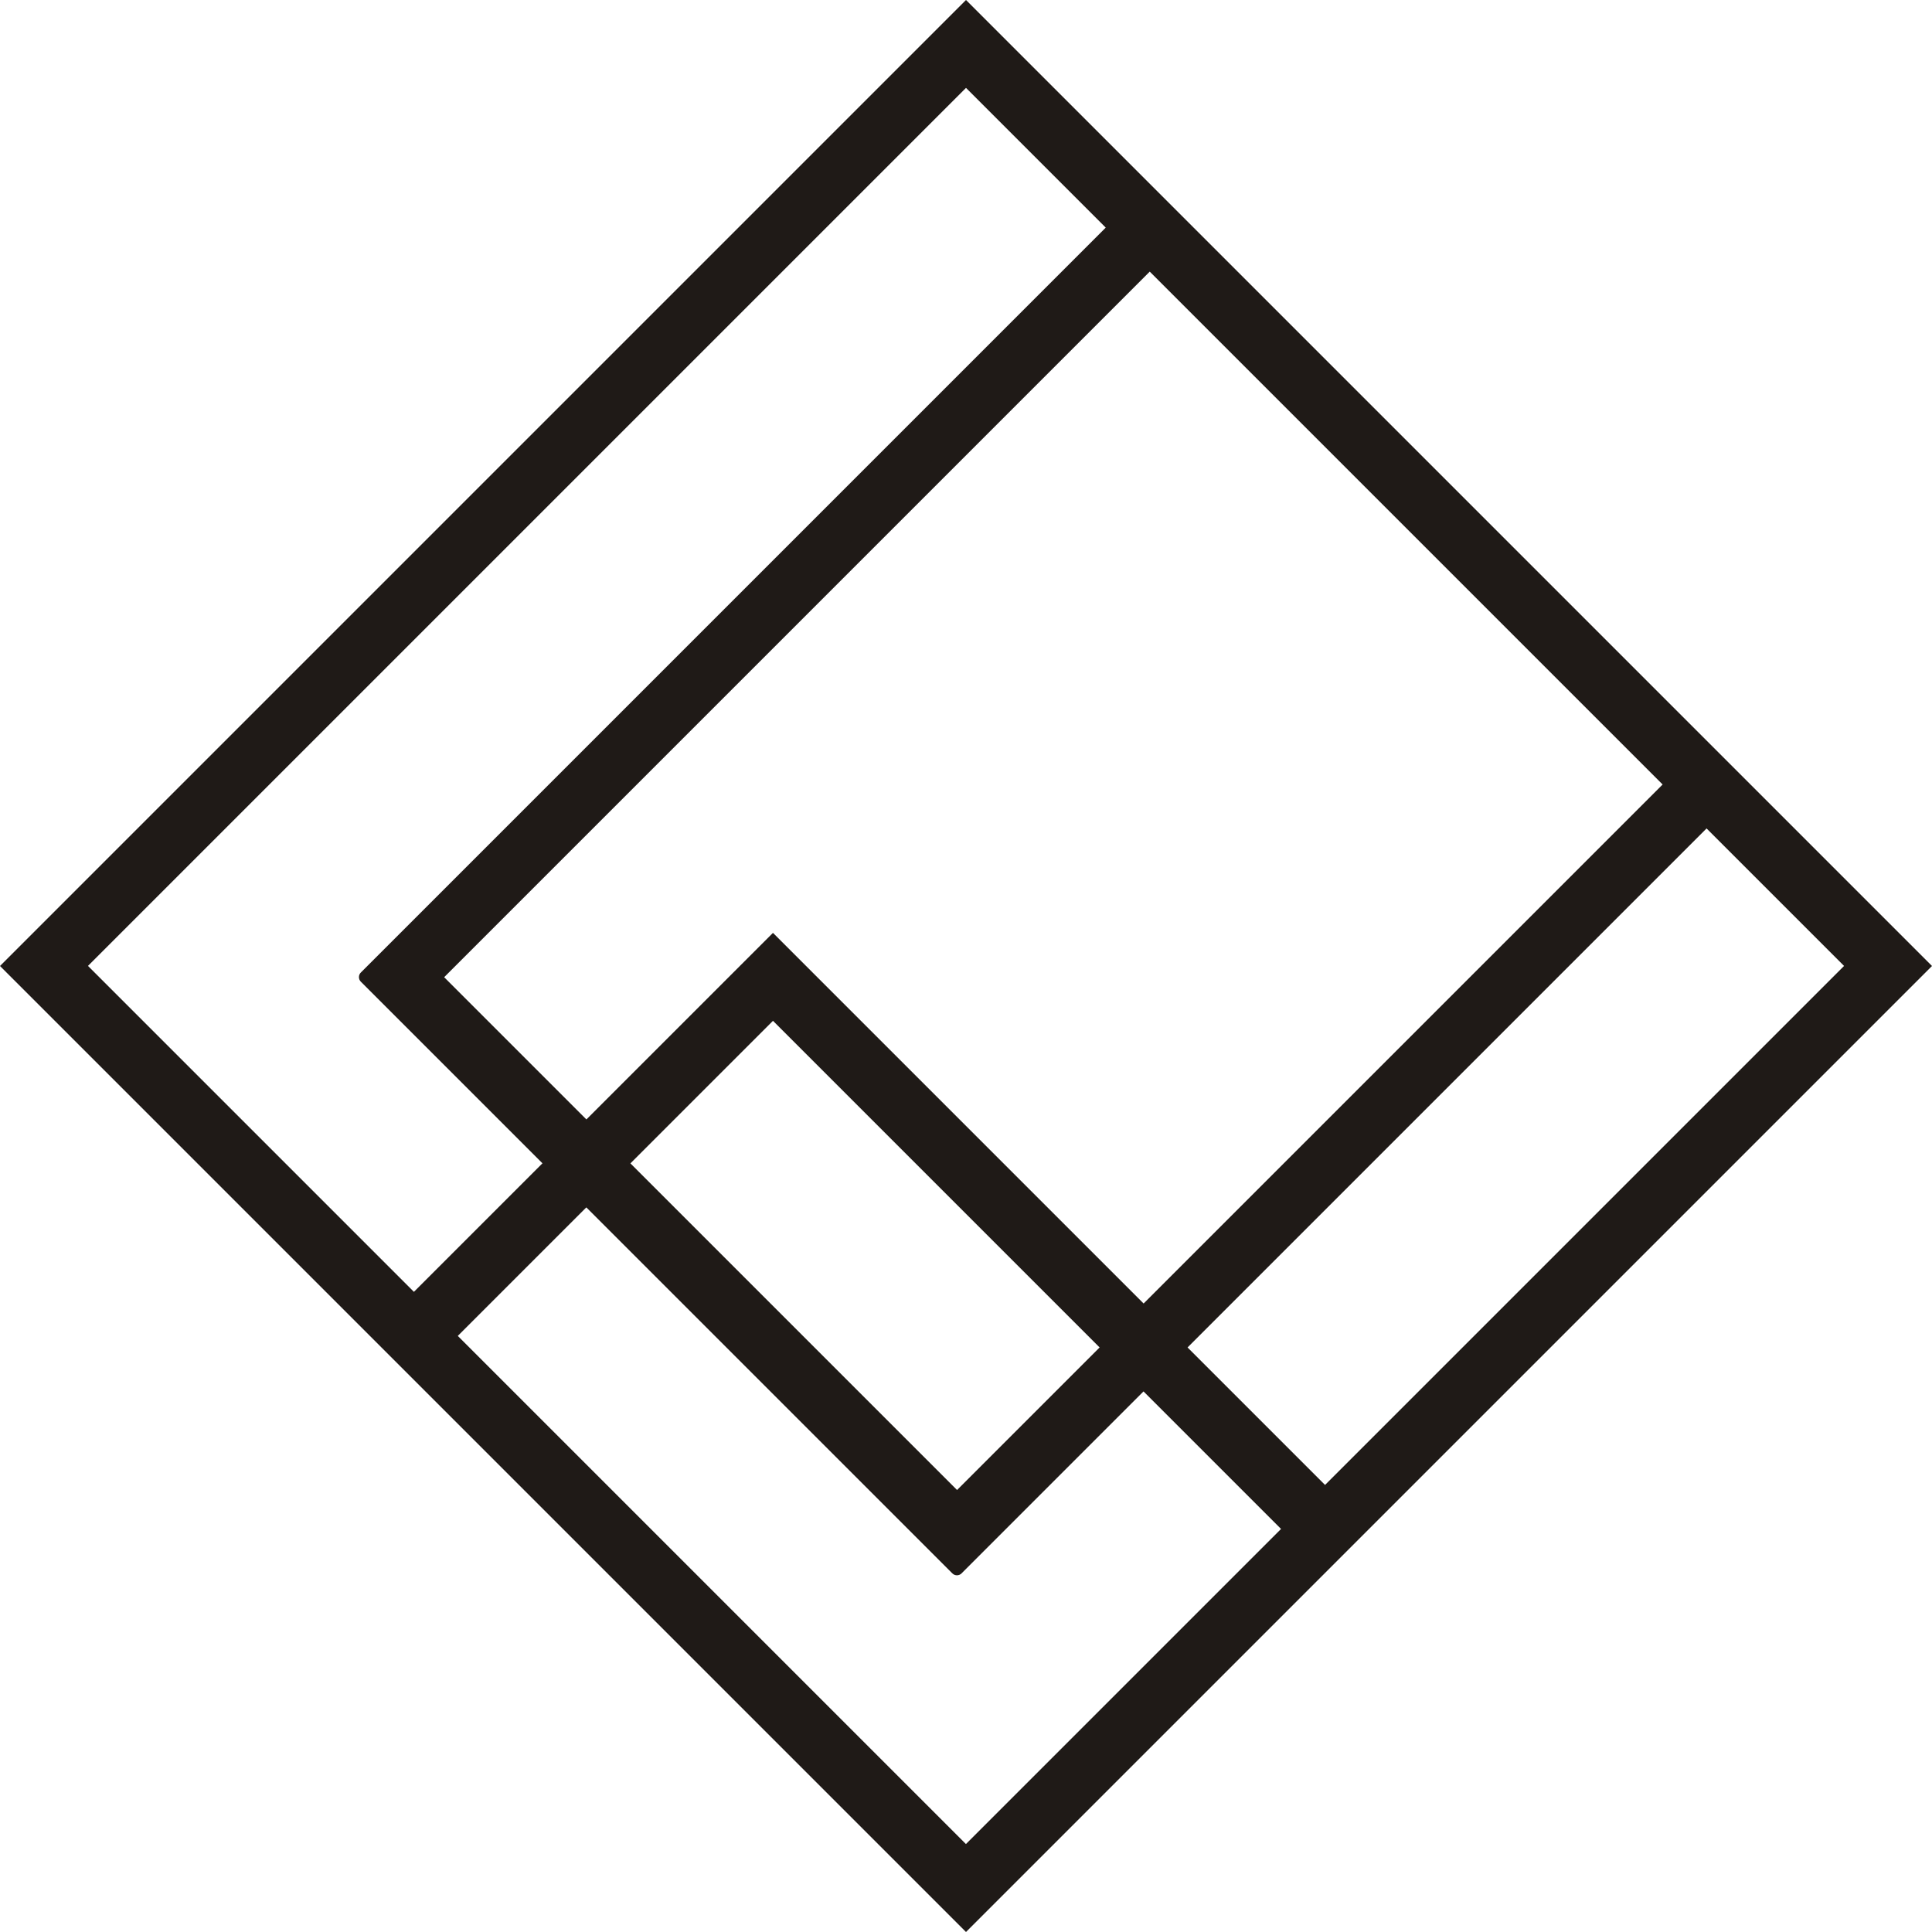 <?xml version="1.0" encoding="UTF-8"?>
<!DOCTYPE svg PUBLIC "-//W3C//DTD SVG 1.1//EN" "http://www.w3.org/Graphics/SVG/1.1/DTD/svg11.dtd">
<!-- Creator: CorelDRAW -->
<svg xmlns="http://www.w3.org/2000/svg" xml:space="preserve" width="87.867mm" height="87.867mm" style="shape-rendering:geometricPrecision; text-rendering:geometricPrecision; image-rendering:optimizeQuality; fill-rule:evenodd; clip-rule:evenodd"
viewBox="0 0 29.326 29.326"
 xmlns:xlink="http://www.w3.org/1999/xlink">
 <defs>
  <style type="text/css">
   <![CDATA[
    .fil0 {fill:#1F1A17}
   ]]>
  </style>
 </defs>
 <g id="图层_x0020_1">
  <path class="fil0" d="M-0 14.663l14.663 14.663 14.663 -14.663 -2.824 -2.824 -11.839 -11.839 -14.663 14.663zm17.358 6.458l2.087 2.087 -4.783 4.783 -7.713 -7.713 1.951 -1.951 5.556 5.556c0.038,0.038 0.101,0.038 0.139,0l2.762 -2.762zm-0.667 -0.668l-2.164 2.164 -4.958 -4.958 2.164 -2.164 4.958 4.958zm-4.958 -6.293l-2.832 2.832 -2.159 -2.159 10.71 -10.71 7.785 7.785 -7.878 7.878 -5.626 -5.626zm14.171 -1.585l2.087 2.087 -7.878 7.878 -2.087 -2.087 7.878 -7.878zm-24.569 2.087l13.328 -13.328 2.121 2.121 -11.307 11.307c-0.038,0.038 -0.038,0.101 -3.33751e-005,0.139l2.757 2.757 -1.951 1.951 -4.948 -4.948z"/>
 </g>
</svg>
